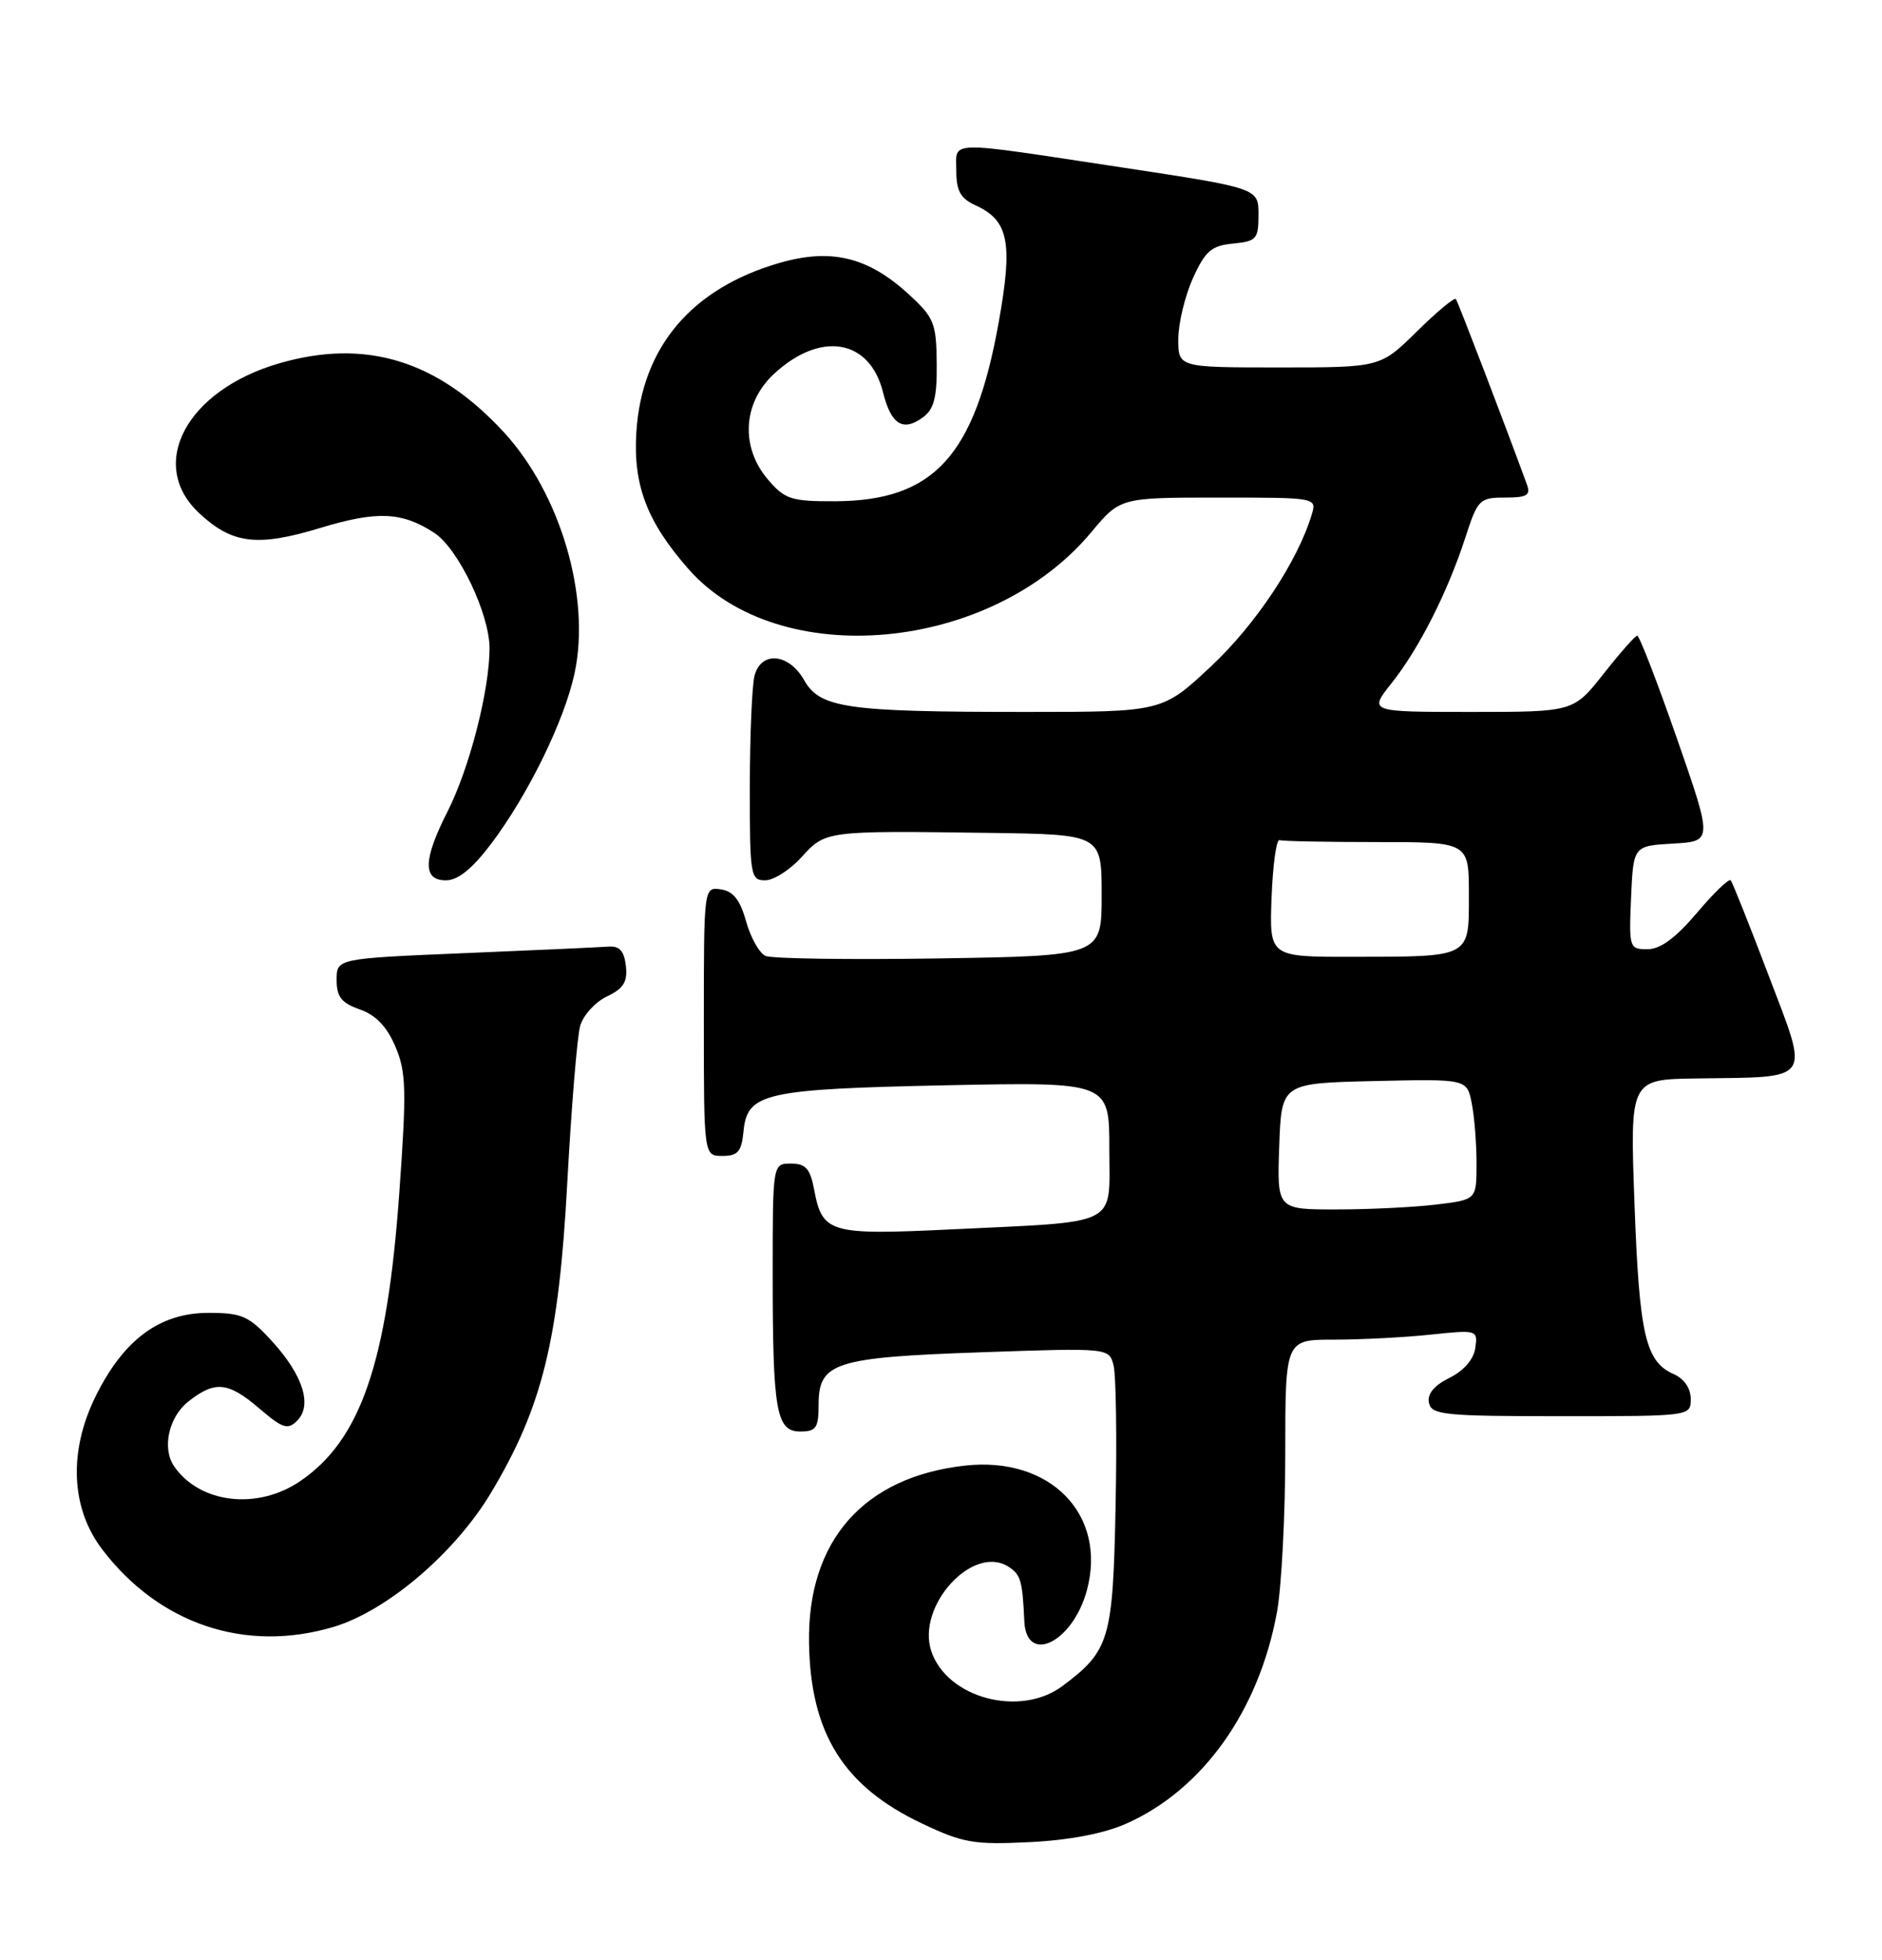 <?xml version="1.0" encoding="UTF-8" standalone="no"?>
<!DOCTYPE svg PUBLIC "-//W3C//DTD SVG 1.1//EN" "http://www.w3.org/Graphics/SVG/1.1/DTD/svg11.dtd" >
<svg xmlns="http://www.w3.org/2000/svg" xmlns:xlink="http://www.w3.org/1999/xlink" version="1.1" viewBox="0 0 246 256">
 <g >
 <path fill="currentColor"
d=" M 147.20 238.23 C 157.20 233.81 164.56 223.49 166.92 210.57 C 167.51 207.30 168.00 197.97 168.00 189.82 C 168.00 175.00 168.00 175.00 174.35 175.00 C 177.85 175.00 183.51 174.71 186.94 174.35 C 193.10 173.70 193.17 173.73 192.84 176.09 C 192.63 177.57 191.34 179.07 189.46 179.99 C 187.45 180.99 186.54 182.09 186.78 183.25 C 187.11 184.83 188.76 185.00 204.07 185.00 C 220.99 185.00 221.00 185.00 221.00 182.74 C 221.00 181.35 220.13 180.09 218.75 179.49 C 215.08 177.87 214.27 174.34 213.65 157.25 C 213.05 141.00 213.05 141.00 221.78 140.88 C 237.08 140.67 236.52 141.47 231.21 127.50 C 228.70 120.90 226.46 115.28 226.23 115.00 C 226.01 114.72 224.01 116.64 221.81 119.25 C 219.04 122.52 217.03 124.00 215.35 124.00 C 212.97 124.00 212.92 123.82 213.20 117.25 C 213.50 110.50 213.50 110.50 218.69 110.20 C 223.87 109.90 223.87 109.90 219.19 96.45 C 216.61 89.06 214.28 83.02 214.00 83.04 C 213.72 83.06 211.74 85.31 209.59 88.04 C 205.67 93.00 205.67 93.00 192.29 93.00 C 178.91 93.00 178.91 93.00 181.89 89.25 C 185.48 84.74 189.21 77.38 191.53 70.25 C 193.15 65.24 193.39 65.00 196.72 65.00 C 199.62 65.00 200.11 64.70 199.57 63.25 C 196.67 55.32 190.57 39.41 190.30 39.06 C 190.11 38.82 187.81 40.73 185.19 43.31 C 180.43 48.00 180.43 48.00 167.22 48.00 C 154.00 48.00 154.00 48.00 154.02 44.25 C 154.03 42.19 154.90 38.62 155.94 36.32 C 157.55 32.78 158.35 32.09 161.17 31.82 C 164.24 31.52 164.50 31.23 164.50 28.04 C 164.50 24.58 164.50 24.58 146.50 21.85 C 123.35 18.35 125.00 18.31 125.00 22.34 C 125.00 24.94 125.56 25.93 127.51 26.82 C 131.86 28.80 132.42 31.68 130.53 42.17 C 127.40 59.59 122.05 65.42 109.17 65.48 C 103.45 65.50 102.60 65.23 100.42 62.69 C 96.77 58.47 97.07 52.67 101.12 48.89 C 107.21 43.20 113.68 44.26 115.42 51.24 C 116.47 55.46 118.02 56.44 120.65 54.51 C 122.09 53.46 122.49 51.89 122.44 47.45 C 122.39 42.21 122.10 41.48 118.78 38.44 C 113.45 33.55 108.61 32.39 101.84 34.36 C 90.37 37.69 83.89 45.36 83.18 56.44 C 82.74 63.37 84.56 68.15 89.98 74.32 C 101.79 87.77 129.49 85.26 142.63 69.54 C 146.42 65.00 146.42 65.00 159.28 65.00 C 172.13 65.00 172.13 65.00 171.45 67.25 C 169.61 73.34 164.14 81.58 158.31 87.03 C 151.93 93.00 151.93 93.00 134.10 93.00 C 110.64 93.00 107.19 92.51 105.11 88.85 C 103.12 85.34 99.50 85.00 98.63 88.25 C 98.30 89.49 98.02 96.01 98.01 102.75 C 98.00 114.37 98.10 115.00 100.01 115.00 C 101.12 115.00 103.26 113.64 104.76 111.98 C 107.91 108.51 107.92 108.51 129.25 108.80 C 144.00 109.00 144.00 109.00 144.00 116.93 C 144.00 124.86 144.00 124.86 122.75 125.20 C 111.06 125.38 100.85 125.24 100.05 124.87 C 99.25 124.50 98.11 122.46 97.52 120.35 C 96.74 117.55 95.84 116.41 94.22 116.18 C 92.00 115.86 92.00 115.86 92.00 133.43 C 92.00 151.00 92.00 151.00 94.44 151.00 C 96.45 151.00 96.93 150.44 97.19 147.76 C 97.67 142.77 99.93 142.27 123.75 141.77 C 145.00 141.34 145.00 141.34 145.00 150.06 C 145.00 160.36 146.65 159.52 124.27 160.60 C 108.42 161.36 107.48 161.08 106.42 155.40 C 105.90 152.66 105.31 152.00 103.39 152.00 C 101.00 152.00 101.00 152.00 101.00 166.38 C 101.00 184.40 101.46 187.00 104.62 187.00 C 106.67 187.00 107.00 186.52 107.00 183.52 C 107.00 177.98 109.05 177.32 128.24 176.65 C 144.98 176.07 144.98 176.07 145.56 178.39 C 145.88 179.66 146.00 187.94 145.82 196.78 C 145.47 214.19 145.05 215.64 138.87 220.25 C 133.34 224.38 123.78 221.83 121.73 215.69 C 119.77 209.80 127.15 201.70 131.80 204.65 C 133.42 205.68 133.65 206.46 133.89 211.78 C 134.16 217.54 140.24 214.54 142.07 207.74 C 144.73 197.85 137.30 190.23 126.18 191.45 C 112.90 192.91 105.53 201.26 105.75 214.62 C 105.94 226.43 110.25 233.34 120.48 238.19 C 125.90 240.76 127.30 241.00 134.58 240.64 C 139.74 240.39 144.31 239.52 147.20 238.23 Z  M 43.58 212.53 C 50.55 210.46 59.44 202.91 64.17 195.02 C 70.89 183.81 73.04 175.09 74.15 154.50 C 74.69 144.60 75.44 135.38 75.84 134.00 C 76.23 132.63 77.80 130.90 79.33 130.17 C 81.51 129.13 82.05 128.25 81.81 126.17 C 81.58 124.20 80.97 123.54 79.50 123.66 C 78.40 123.74 69.96 124.13 60.75 124.51 C 44.00 125.21 44.00 125.21 44.00 128.01 C 44.00 130.22 44.63 131.02 47.03 131.86 C 49.12 132.59 50.57 134.11 51.68 136.71 C 53.10 140.05 53.16 142.33 52.18 156.00 C 50.59 178.07 47.12 188.13 39.23 193.49 C 33.63 197.29 26.14 196.41 22.77 191.56 C 21.14 189.21 22.04 185.11 24.63 183.07 C 28.13 180.33 29.82 180.50 33.96 184.04 C 36.95 186.60 37.62 186.81 38.84 185.59 C 40.86 183.57 39.60 179.63 35.55 175.20 C 32.52 171.90 31.63 171.50 27.25 171.50 C 20.85 171.50 16.12 175.02 12.45 182.50 C 8.94 189.68 9.28 197.05 13.36 202.40 C 20.81 212.17 32.08 215.95 43.58 212.53 Z  M 64.18 110.25 C 69.02 103.85 73.78 94.13 75.10 87.96 C 77.24 78.01 73.27 64.51 65.86 56.46 C 57.19 47.06 47.77 44.18 36.47 47.47 C 24.38 50.98 19.21 60.66 26.03 67.03 C 30.36 71.07 33.64 71.47 41.92 68.95 C 49.28 66.72 52.53 66.86 56.74 69.59 C 59.89 71.62 64.00 80.21 63.99 84.72 C 63.96 90.27 61.37 100.33 58.51 105.99 C 55.29 112.32 55.23 115.00 58.29 115.00 C 59.86 115.00 61.73 113.49 64.18 110.25 Z  M 167.21 149.75 C 167.50 141.50 167.50 141.50 179.62 141.22 C 191.74 140.94 191.74 140.94 192.37 144.10 C 192.72 145.83 193.00 149.38 193.00 151.99 C 193.00 156.72 193.00 156.72 187.75 157.35 C 184.86 157.70 178.99 157.99 174.71 157.99 C 166.92 158.00 166.92 158.00 167.21 149.75 Z  M 166.21 117.25 C 166.37 112.99 166.84 109.61 167.25 109.75 C 167.66 109.89 173.40 110.00 180.00 110.00 C 192.00 110.00 192.00 110.00 192.00 116.88 C 192.00 125.16 192.37 124.97 176.71 124.99 C 165.92 125.00 165.92 125.00 166.21 117.25 Z "/>
</g>
</svg>